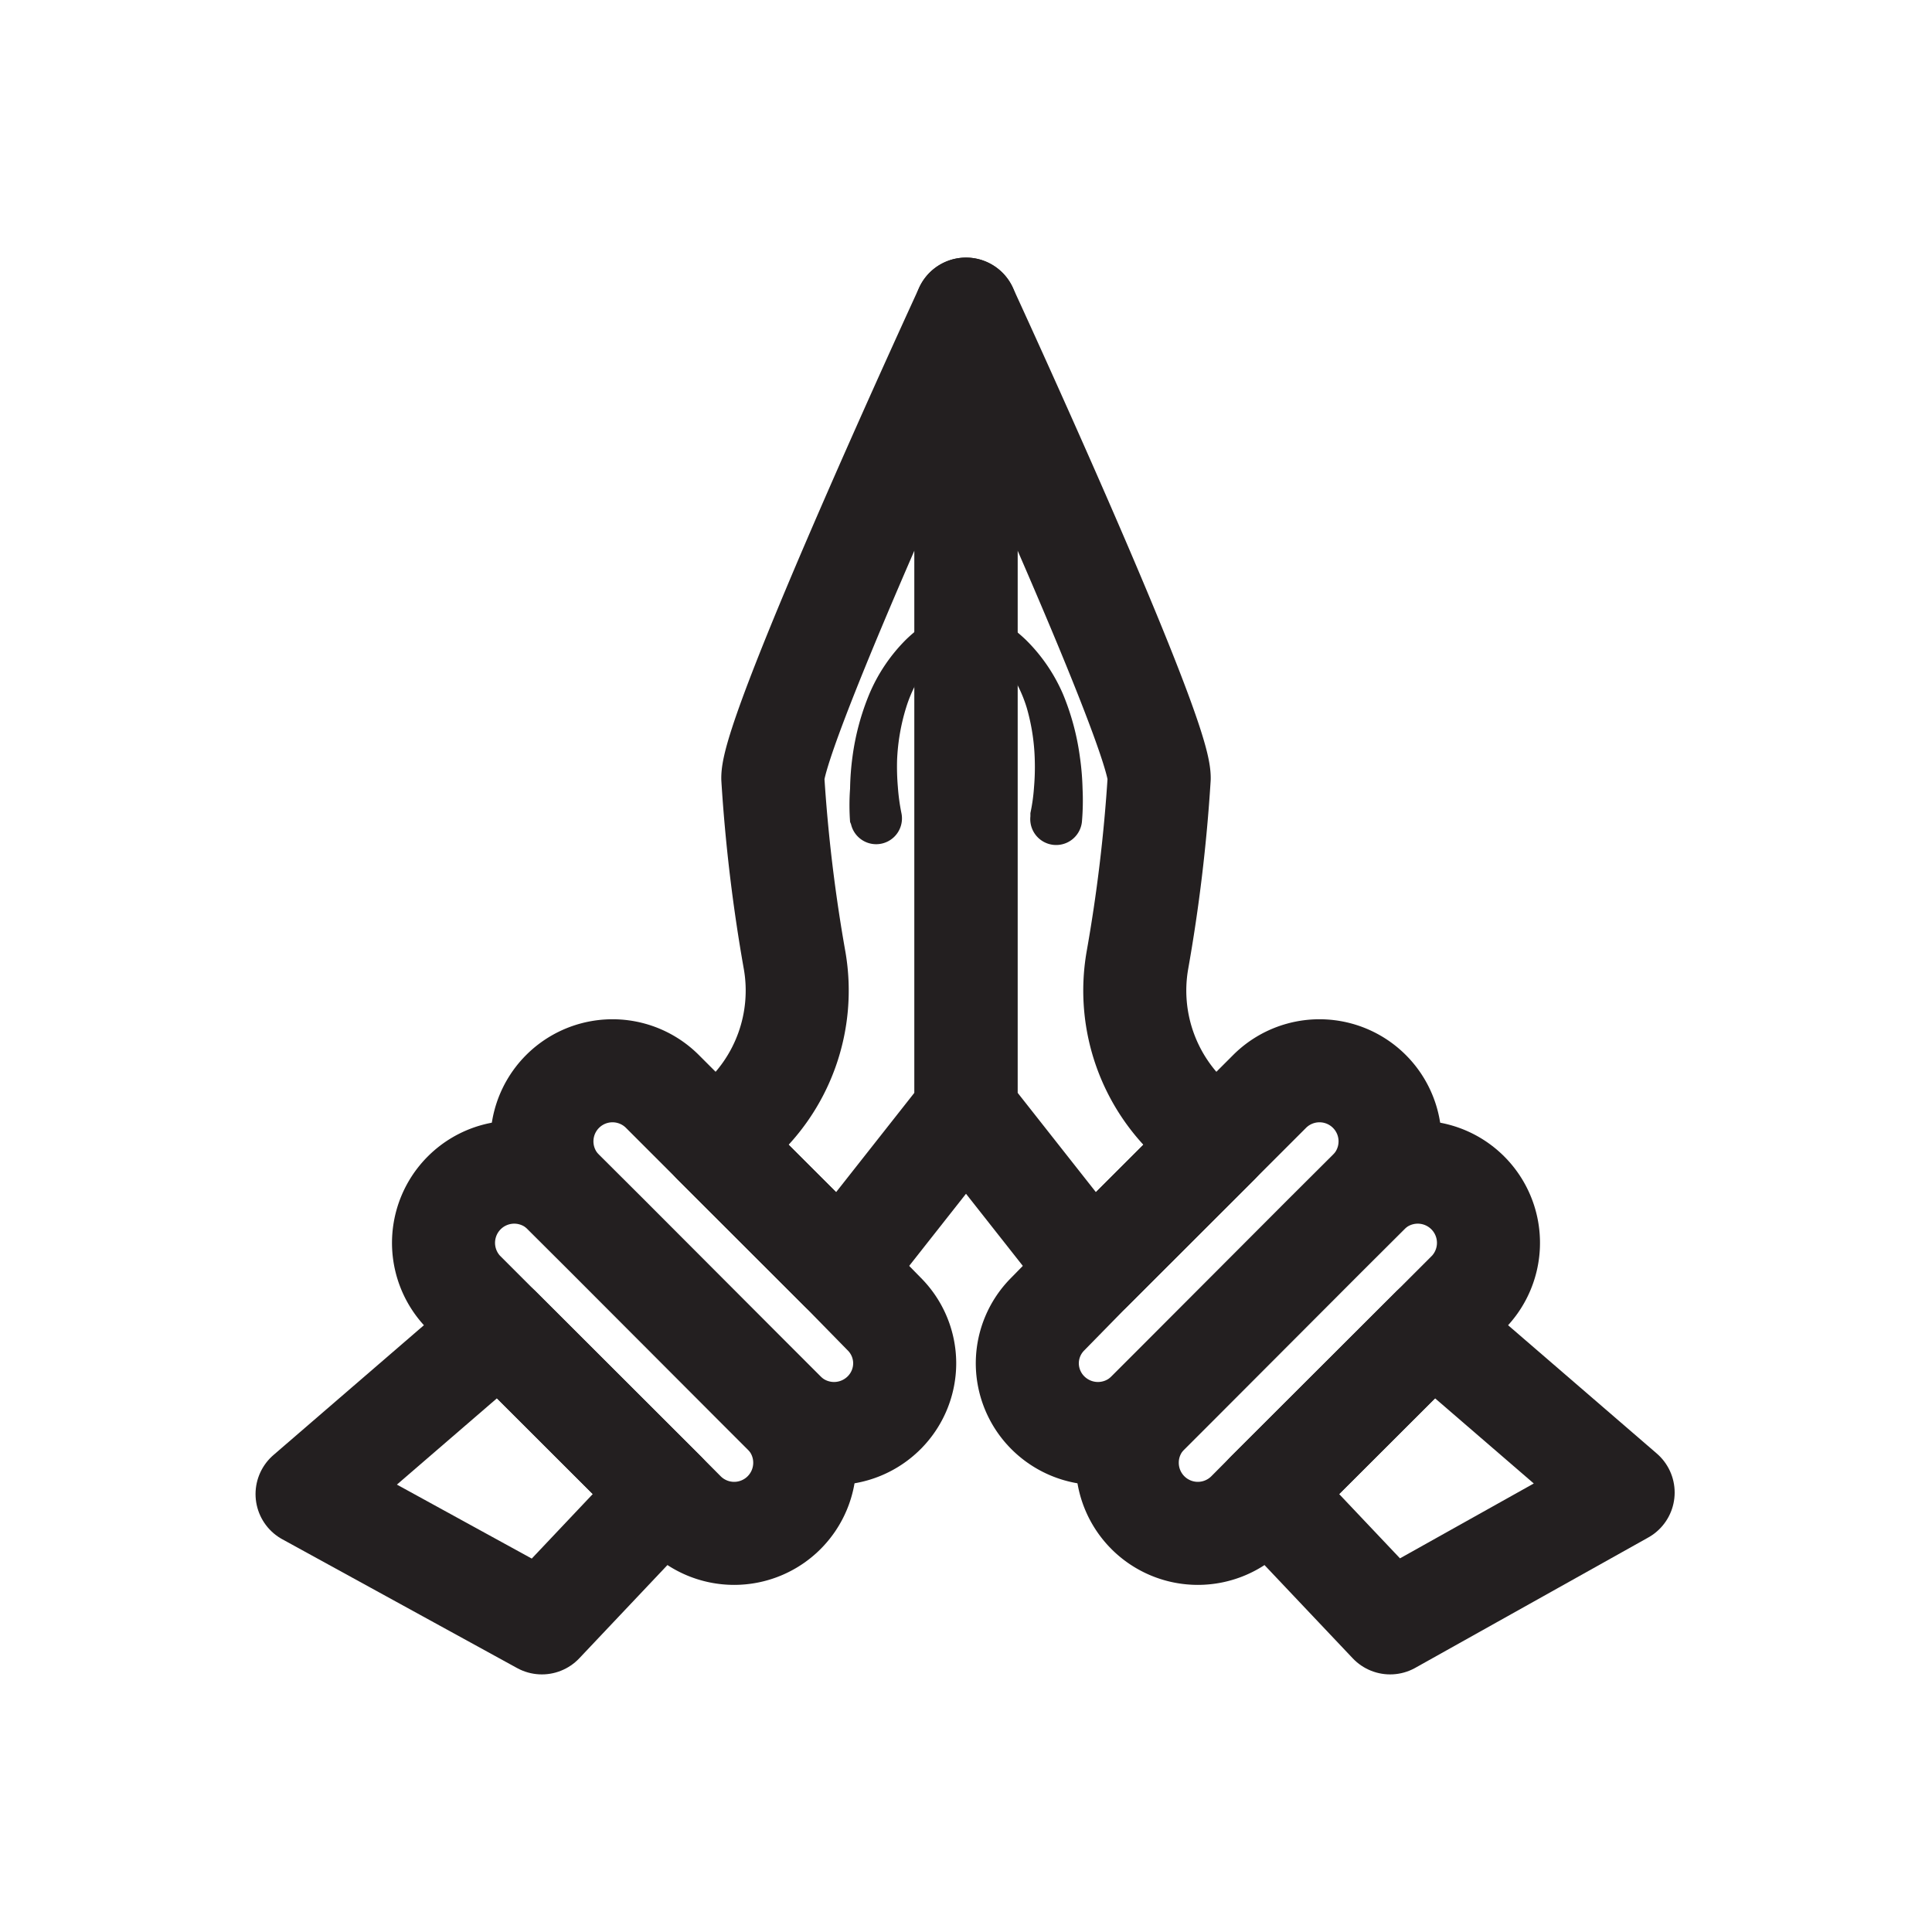 <svg id="Graphics" xmlns="http://www.w3.org/2000/svg" viewBox="0 0 150 150"><defs><style>.cls-1{fill:none;stroke:#231f20;stroke-linecap:round;stroke-linejoin:round;stroke-width:8px;}.cls-2{fill:#231f20;}</style></defs><polygon class="cls-1" points="38.78 103.11 51.6 115.92 42.07 126 23.84 116 38.78 103.11"/><path class="cls-1" d="M75,24V86.22L65.27,98.57l-9.83-9.82,1.71-1.48A13.69,13.69,0,0,0,61.7,74.6,125.91,125.91,0,0,1,60,60.41C60,56.53,75,24,75,24Z"/><path class="cls-2" d="M66,63.81A17.71,17.71,0,0,1,66,61.22a20.87,20.87,0,0,1,.19-2.49,19.34,19.34,0,0,1,1.31-4.86,13.25,13.25,0,0,1,2.87-4.24,12.64,12.64,0,0,1,4.27-2.69,1,1,0,0,1,1.37.54,1.05,1.05,0,0,1-.44,1.32l-.11.06a10.13,10.13,0,0,0-3.21,2.53,10.5,10.5,0,0,0-1.9,3.55A16,16,0,0,0,69.65,59a18.35,18.35,0,0,0,.06,2.1,15.88,15.88,0,0,0,.27,2v0a2,2,0,0,1-3.91.88A2.07,2.07,0,0,1,66,63.81Z"/><path class="cls-1" d="M62.48,113.57a5.48,5.48,0,0,1-9.35,3.88l-1.52-1.53L38.78,103.11l-2.86-2.86a5.49,5.49,0,0,1,7.76-7.76l3.44,3.43,11.31,11.33,2.45,2.45A5.45,5.45,0,0,1,62.48,113.57Z"/><path class="cls-1" d="M70.24,105.82a5.44,5.44,0,0,1-1.61,3.88,5.5,5.5,0,0,1-7.75,0l-2.45-2.45L47.12,95.92l-3.44-3.43a5.48,5.48,0,0,1,7.75-7.75l4,4,9.83,9.82L68.63,102A5.42,5.42,0,0,1,70.24,105.82Z"/><polygon class="cls-1" points="111.22 103.11 98.39 115.92 107.93 126 126.02 115.88 111.22 103.11"/><path class="cls-1" d="M75,24V86.22l9.73,12.35,9.83-9.82-1.71-1.48A13.69,13.69,0,0,1,88.3,74.6,125.91,125.91,0,0,0,90,60.41C90,56.53,75,24,75,24Z"/><path class="cls-2" d="M80,63.13a14.18,14.18,0,0,0,.28-2,18.35,18.35,0,0,0,.06-2.1,16.08,16.08,0,0,0-.63-4.1,10.69,10.69,0,0,0-1.9-3.57,10.25,10.25,0,0,0-3.22-2.55l-.1-.06a1,1,0,0,1-.37-1.35A1,1,0,0,1,75.39,47a12.58,12.58,0,0,1,4.26,2.68,13.32,13.32,0,0,1,2.88,4.21,19.45,19.45,0,0,1,1.31,4.86,20.91,20.91,0,0,1,.21,2.49A19.23,19.23,0,0,1,84,63.81a2,2,0,0,1-4-.43c0-.08,0-.15,0-.22Z"/><path class="cls-1" d="M87.52,113.57a5.48,5.48,0,0,0,9.35,3.88l1.52-1.53,12.83-12.81,2.86-2.86a5.49,5.49,0,0,0-7.76-7.76l-3.44,3.43L91.57,107.25l-2.45,2.45A5.45,5.45,0,0,0,87.52,113.57Z"/><path class="cls-1" d="M79.76,105.82a5.44,5.44,0,0,0,1.61,3.88,5.5,5.5,0,0,0,7.75,0l2.45-2.45,11.31-11.33,3.44-3.43a5.48,5.48,0,0,0-7.75-7.75l-4,4-9.83,9.82L81.37,102A5.42,5.42,0,0,0,79.76,105.82Z"/></svg>